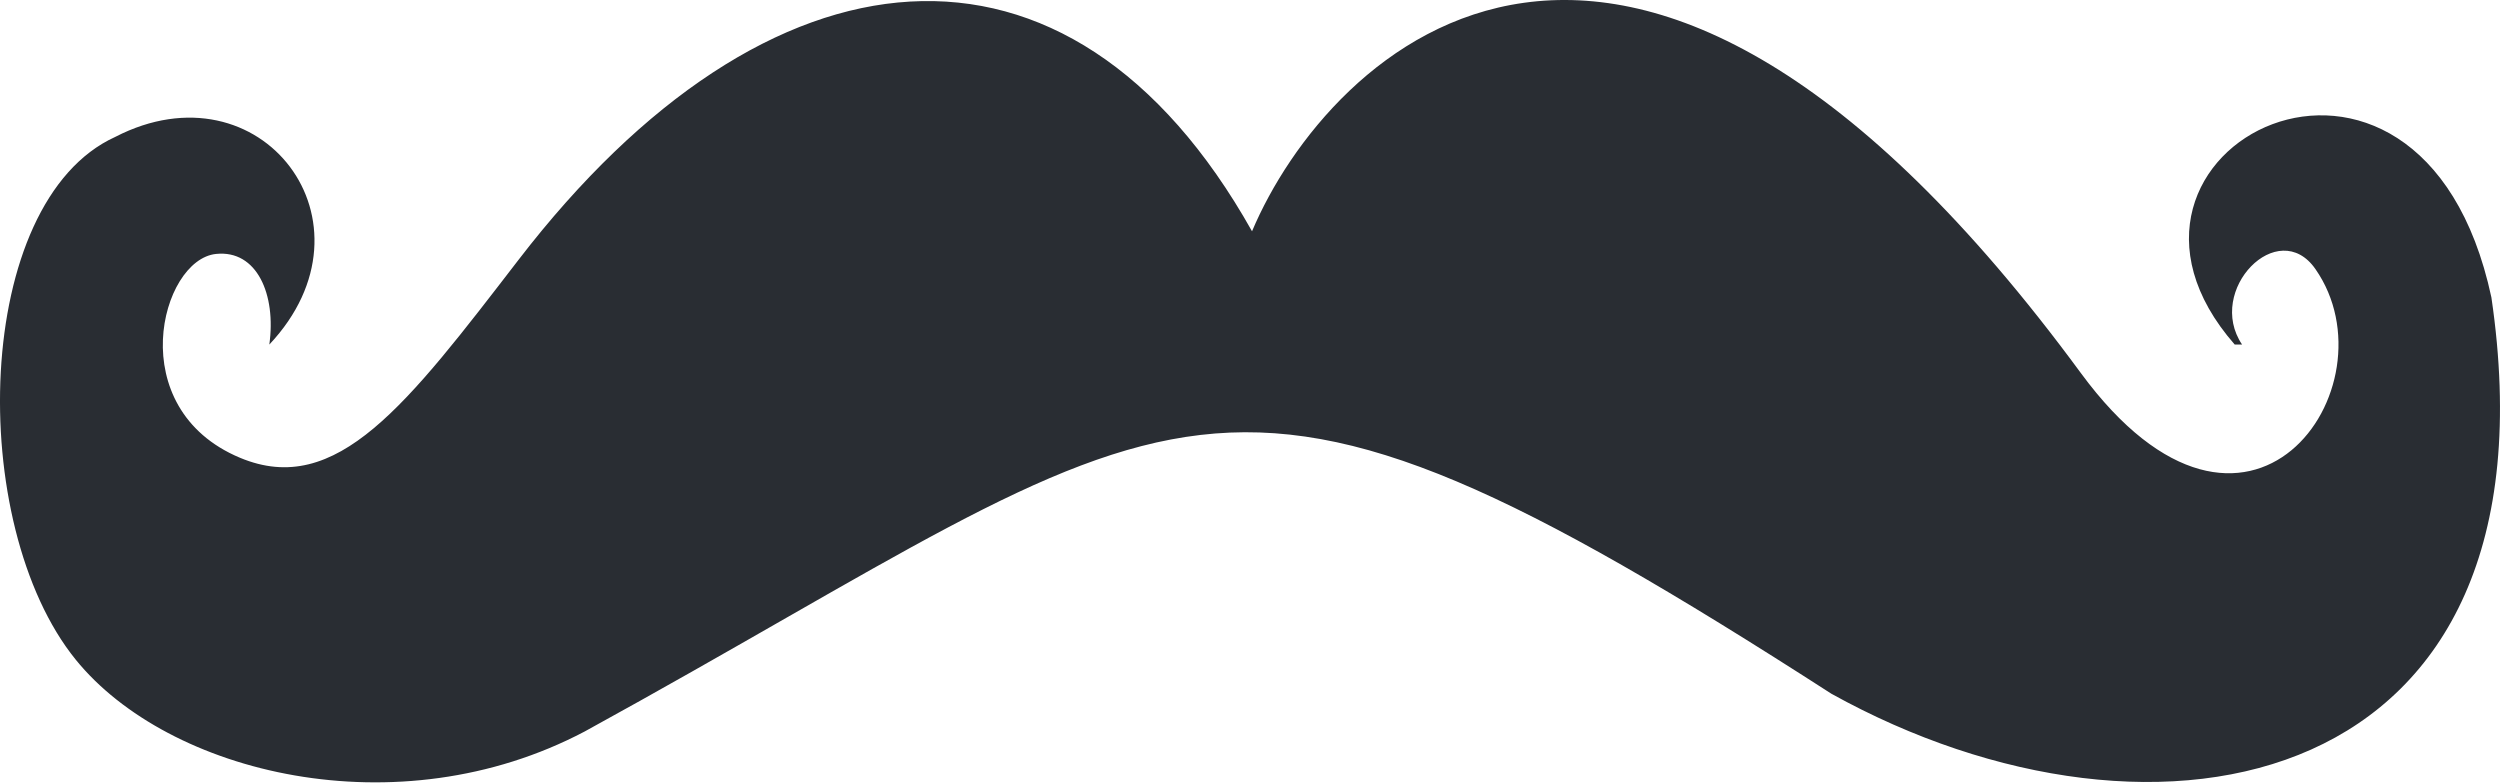 <svg xmlns="http://www.w3.org/2000/svg" width="115" height="36" viewBox="0 0 115 36" fill="none">
  <path d="M12.389 15.85C12.711 13.547 11.819 11.485 9.938 11.681C7.385 11.945 5.609 18.782 11.039 21.057C15.491 22.922 18.731 18.604 23.86 11.942C35.319 -2.945 49.155 -4.389 57.593 10.639C61.071 2.403 74.78 -11.326 95.713 17.152C103.403 27.614 110.274 17.776 106.509 12.376C104.797 9.92 101.45 13.35 103.136 15.85H102.798C94.942 6.883 111.352 -1.496 114.604 13.679C117.964 36.52 99.243 40.233 84.244 31.912C55.257 13.242 54.948 18.258 26.894 33.649C18.284 38.191 7.74 35.596 3.483 30.344C-1.572 24.107 -1.259 9.284 5.303 6.297C12.001 2.84 17.668 10.242 12.389 15.85Z" fill="#292D33"/>
</svg>